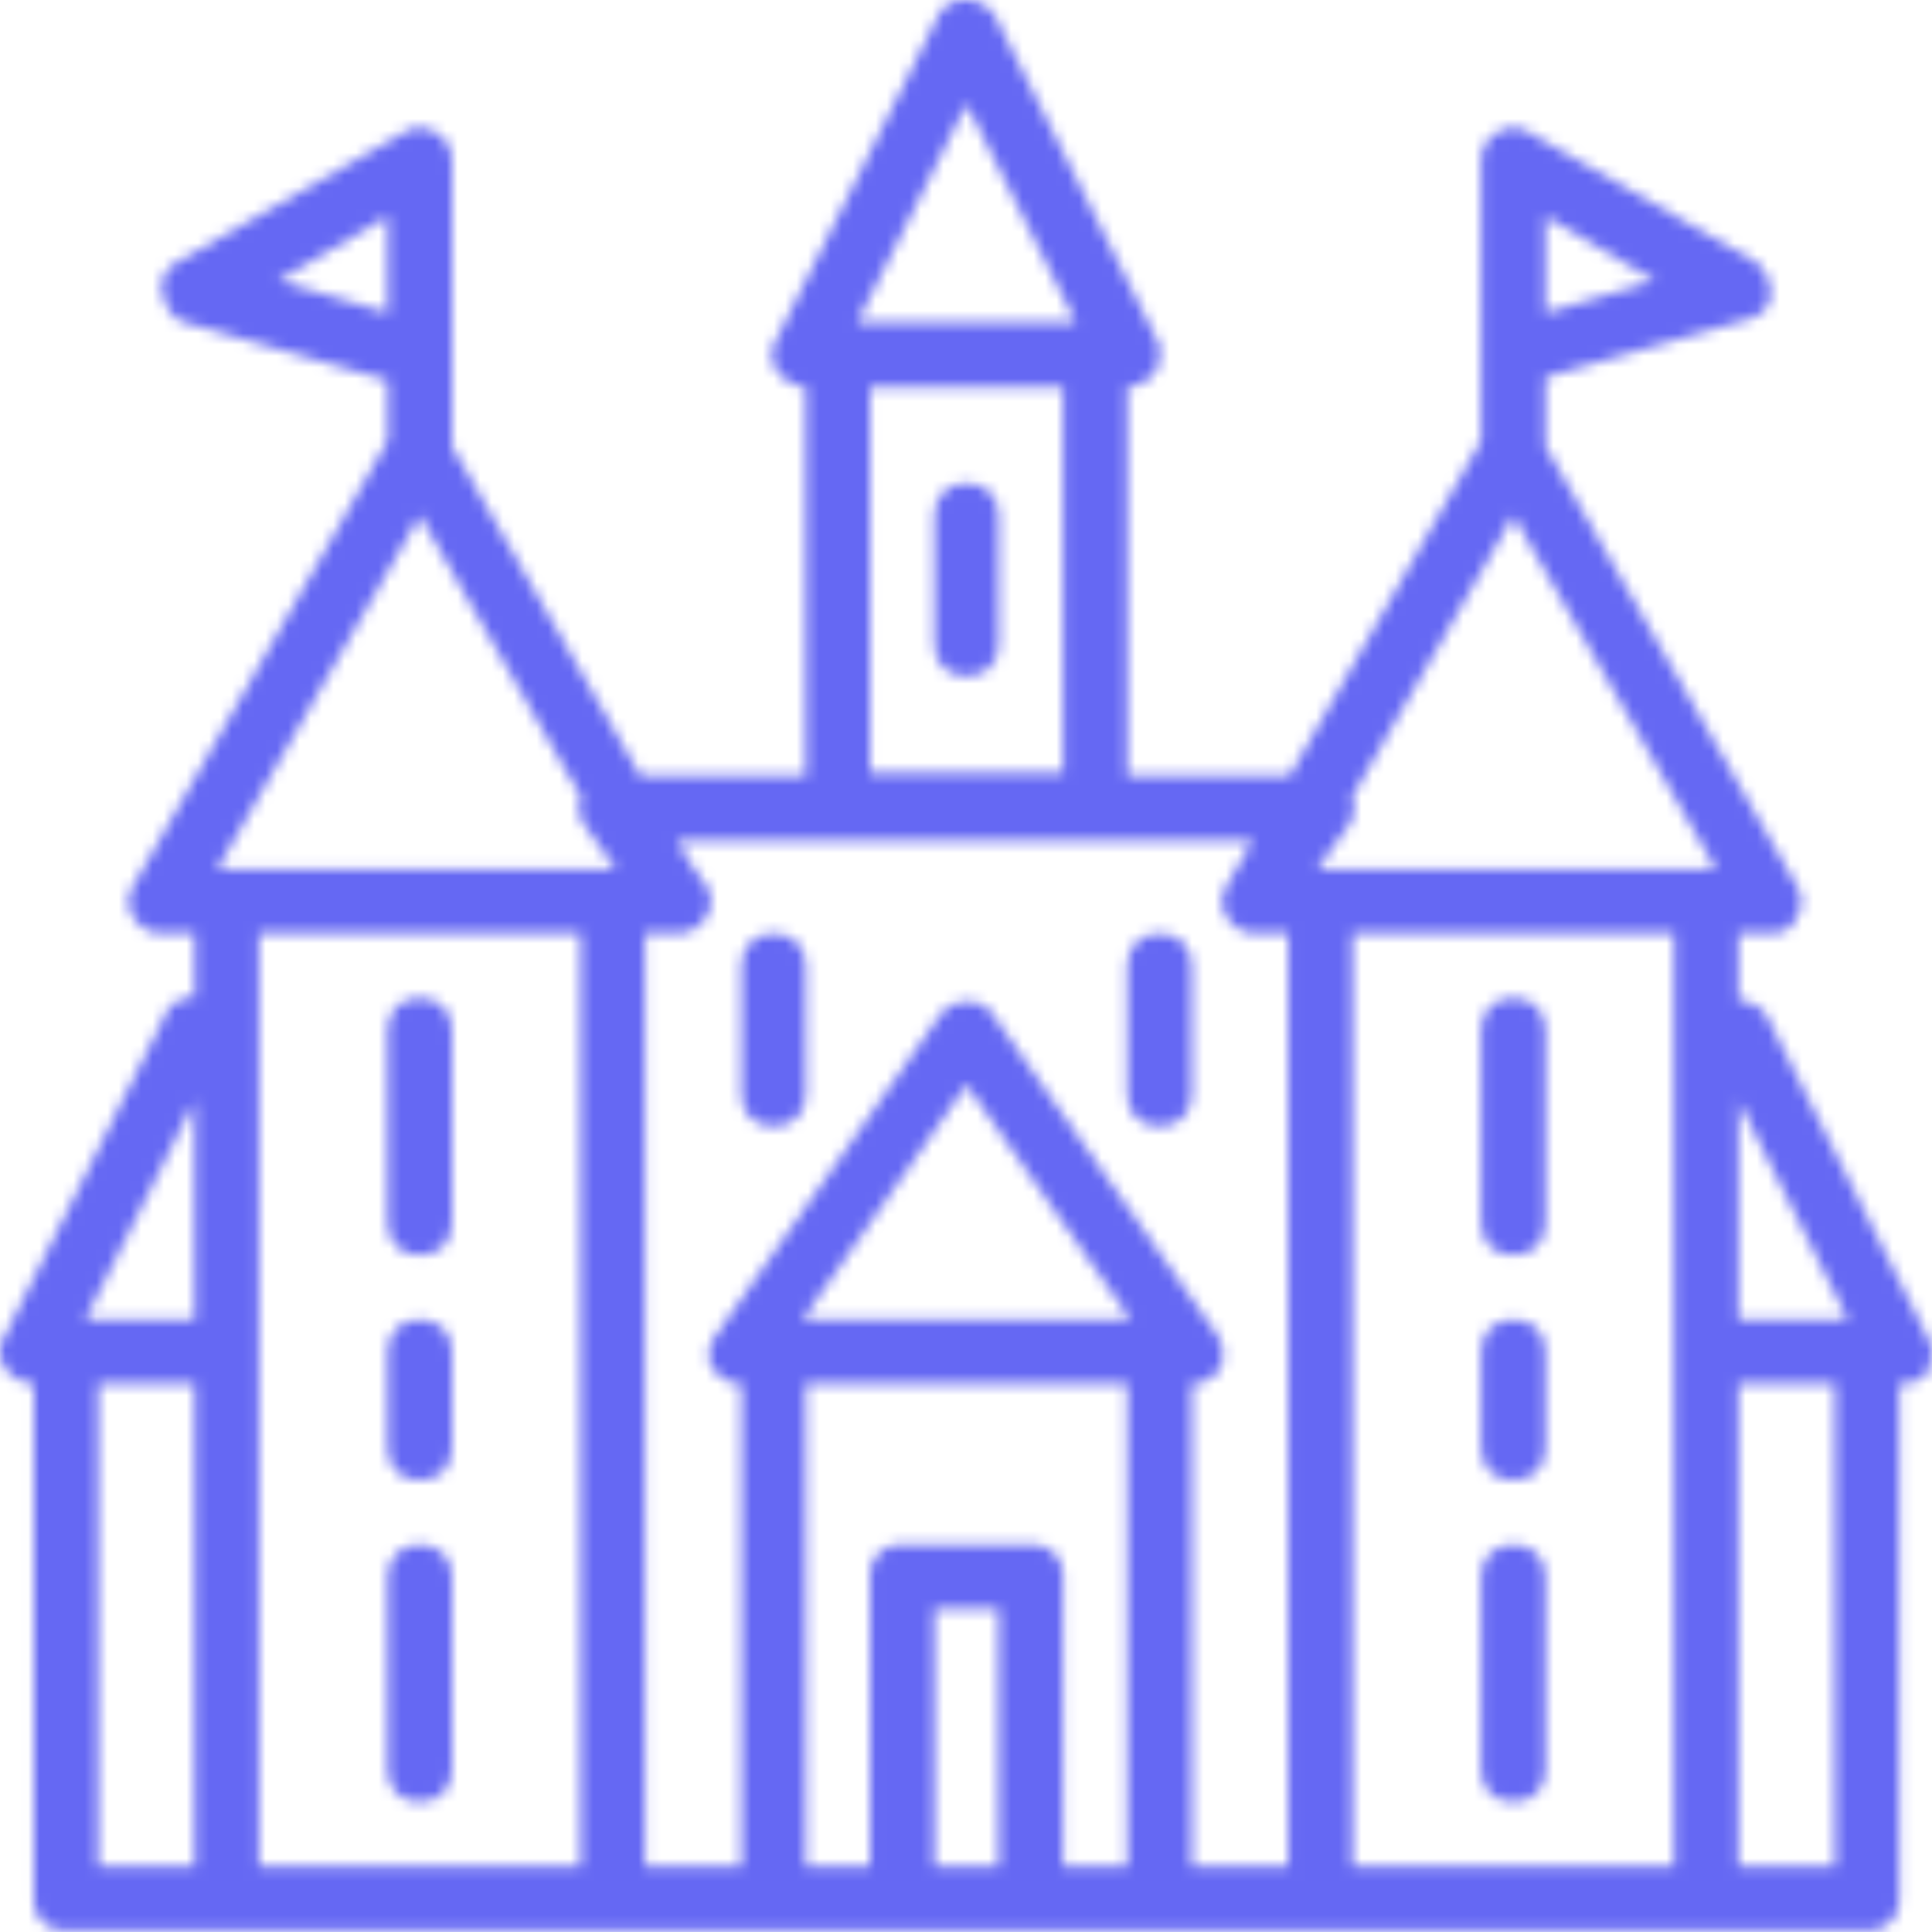 <svg xmlns="http://www.w3.org/2000/svg" width="171" height="171" fill="none" viewBox="0 0 171 171">
  <mask id="a" width="171" height="171" x="0" y="0" maskUnits="userSpaceOnUse" style="mask-type:alpha">
    <path fill="#16163A" d="M170.671 118.502l-14.234-28.469c-.55-.962-1.564-1.455-2.562-1.488V82.63h2.846c1.139 0 1.993-.57 2.278-1.424a2.587 2.587 0 000-2.846L136.793 39.5V33.38l17.936-5.125c1.138-.284 1.992-1.138 1.992-2.277 0-1.14-.569-2.278-1.423-2.847L135.37 11.743a2.586 2.586 0 00-2.847 0c-.073.05-.141.102-.209.155-.66.418-1.086 1.113-1.188 1.992v.005c-.016.133-.026.27-.026.41V39.003l-16.96 29.68H99.784V34.233c.854 0 1.993-.57 2.562-1.424.285-.854.57-1.993 0-2.847L88.112 1.495c-1.139-1.993-4.27-1.993-5.125 0L68.753 29.963a2.585 2.585 0 000 2.847c.57.854 1.708 1.424 2.562 1.424V68.68H56.673L40 39.501V14.304c0-.141-.01-.277-.026-.41v-.006c-.103-.878-.528-1.573-1.188-1.99a2.585 2.585 0 00-3.056-.155L15.8 23.13c-1.138.57-1.708 1.708-1.423 2.847.284 1.138.854 2.277 1.992 2.562l17.936 5.124v5.338l-22.49 39.359a2.585 2.585 0 000 2.846c.57.855 1.423 1.424 2.562 1.424h2.847v5.623c-1.068 0-2.136.498-2.563 1.494L.427 118.217a2.586 2.586 0 000 2.847c.57.854 1.708 1.423 2.562 1.423v45.551c0 1.708 1.139 2.846 2.847 2.846H165.262c1.709 0 2.847-1.138 2.847-2.846v-45.551c.854 0 2.278-.284 2.562-1.138.285-.854.57-1.993 0-2.847zM85.549 9.182l9.68 19.358h-19.36l9.68-19.359zm8.541 25.052v34.163H77.01V34.234H94.09zm69.464 82.56h-9.679v-19.36l9.679 19.36zm-12.526-39.857H116.58l2.847-3.986c.473-.709.547-1.612.235-2.388l14.284-24.942 17.936 31.316h-.854zm-14.234-49.251v-8.54l9.679 5.693-9.679 2.847zM24.626 24.839l9.679-5.694v8.54l-9.68-2.846zm12.526 20.782l14.285 24.942a2.584 2.584 0 00.234 2.388l2.847 3.986H19.217l17.935-31.316zM17.224 97.435v19.359h-9.68l9.68-19.36zm-8.54 25.052h8.54v42.704h-8.54v-42.704zm14.234-2.846v-37.01h28.468v82.56H22.917v-45.55zm34.162-37.01h2.847c1.139 0 1.993-.57 2.562-1.424.57-.854.57-1.992 0-2.846l-1.423-1.993-1.139-1.993h50.96l-2.278 3.986a2.583 2.583 0 000 2.847c.569.854 1.423 1.423 2.562 1.423h2.847v82.56h-8.541v-42.703c1.139 0 1.993-.569 2.562-1.424.285-.854.285-1.992-.284-2.846l-19.928-28.47c-.854-1.423-3.417-1.423-4.555 0l-19.928 28.47c-.57.854-.854 1.992-.285 2.846.57.855 1.424 1.424 2.562 1.424v42.703h-8.54v-82.56zm42.989 34.163H71.03l14.52-20.782 14.519 20.782zm-17.367 48.397v-22.775h5.694v22.775h-5.694zm11.388 0v-25.622c0-1.708-1.139-2.847-2.847-2.847H79.856c-1.709 0-2.847 1.139-2.847 2.847v25.622h-5.694v-42.704h28.469v42.704H94.09zm25.622-82.56h28.469v82.56h-28.469v-82.56zm42.704 82.56h-8.541v-42.704h8.541v42.704z"/>
    <path fill="#16163A" d="M37.152 88.325c-1.708 0-2.847 1.138-2.847 2.846v17.082c0 1.708 1.139 2.847 2.847 2.847s2.847-1.139 2.847-2.847V91.171c0-1.707-1.139-2.846-2.847-2.846zM37.152 136.722c-1.708 0-2.847 1.139-2.847 2.847v17.081c0 1.708 1.139 2.847 2.847 2.847s2.847-1.139 2.847-2.847v-17.081c0-1.708-1.139-2.847-2.847-2.847zM37.152 116.794c-1.708 0-2.847 1.139-2.847 2.847v8.54c0 1.709 1.139 2.847 2.847 2.847s2.847-1.138 2.847-2.847v-8.54c0-1.708-1.139-2.847-2.847-2.847zM133.946 88.325c-1.708 0-2.846 1.138-2.846 2.846v17.082c0 1.708 1.138 2.847 2.846 2.847 1.709 0 2.847-1.139 2.847-2.847V91.171c.001-1.707-1.138-2.846-2.847-2.846zM133.946 136.722c-1.708 0-2.846 1.139-2.846 2.847v17.081c0 1.708 1.138 2.847 2.846 2.847 1.709 0 2.847-1.139 2.847-2.847v-17.081c.001-1.708-1.138-2.847-2.847-2.847zM133.946 116.794c-1.708 0-2.846 1.139-2.846 2.847v8.54c0 1.709 1.138 2.847 2.846 2.847 1.709 0 2.847-1.138 2.847-2.847v-8.54c.001-1.708-1.138-2.847-2.847-2.847zM68.468 99.712c1.708 0 2.847-1.138 2.847-2.846V85.478c0-1.708-1.139-2.847-2.847-2.847s-2.847 1.139-2.847 2.847v11.388c0 1.707 1.139 2.846 2.847 2.846zM102.631 99.712c1.708 0 2.847-1.138 2.847-2.846V85.478c0-1.708-1.139-2.847-2.847-2.847s-2.847 1.139-2.847 2.847v11.388c0 1.707 1.139 2.846 2.847 2.846zM85.55 59.855c1.708 0 2.846-1.138 2.846-2.846V45.62c0-1.708-1.138-2.847-2.847-2.847-1.708 0-2.846 1.14-2.846 2.847V57.01c0 1.708 1.138 2.846 2.846 2.846z"/>
  </mask>
  <g mask="url(#a)">
    <path fill="#6568F3" d="M0 0h171v171H0z"/>
  </g>
</svg>
